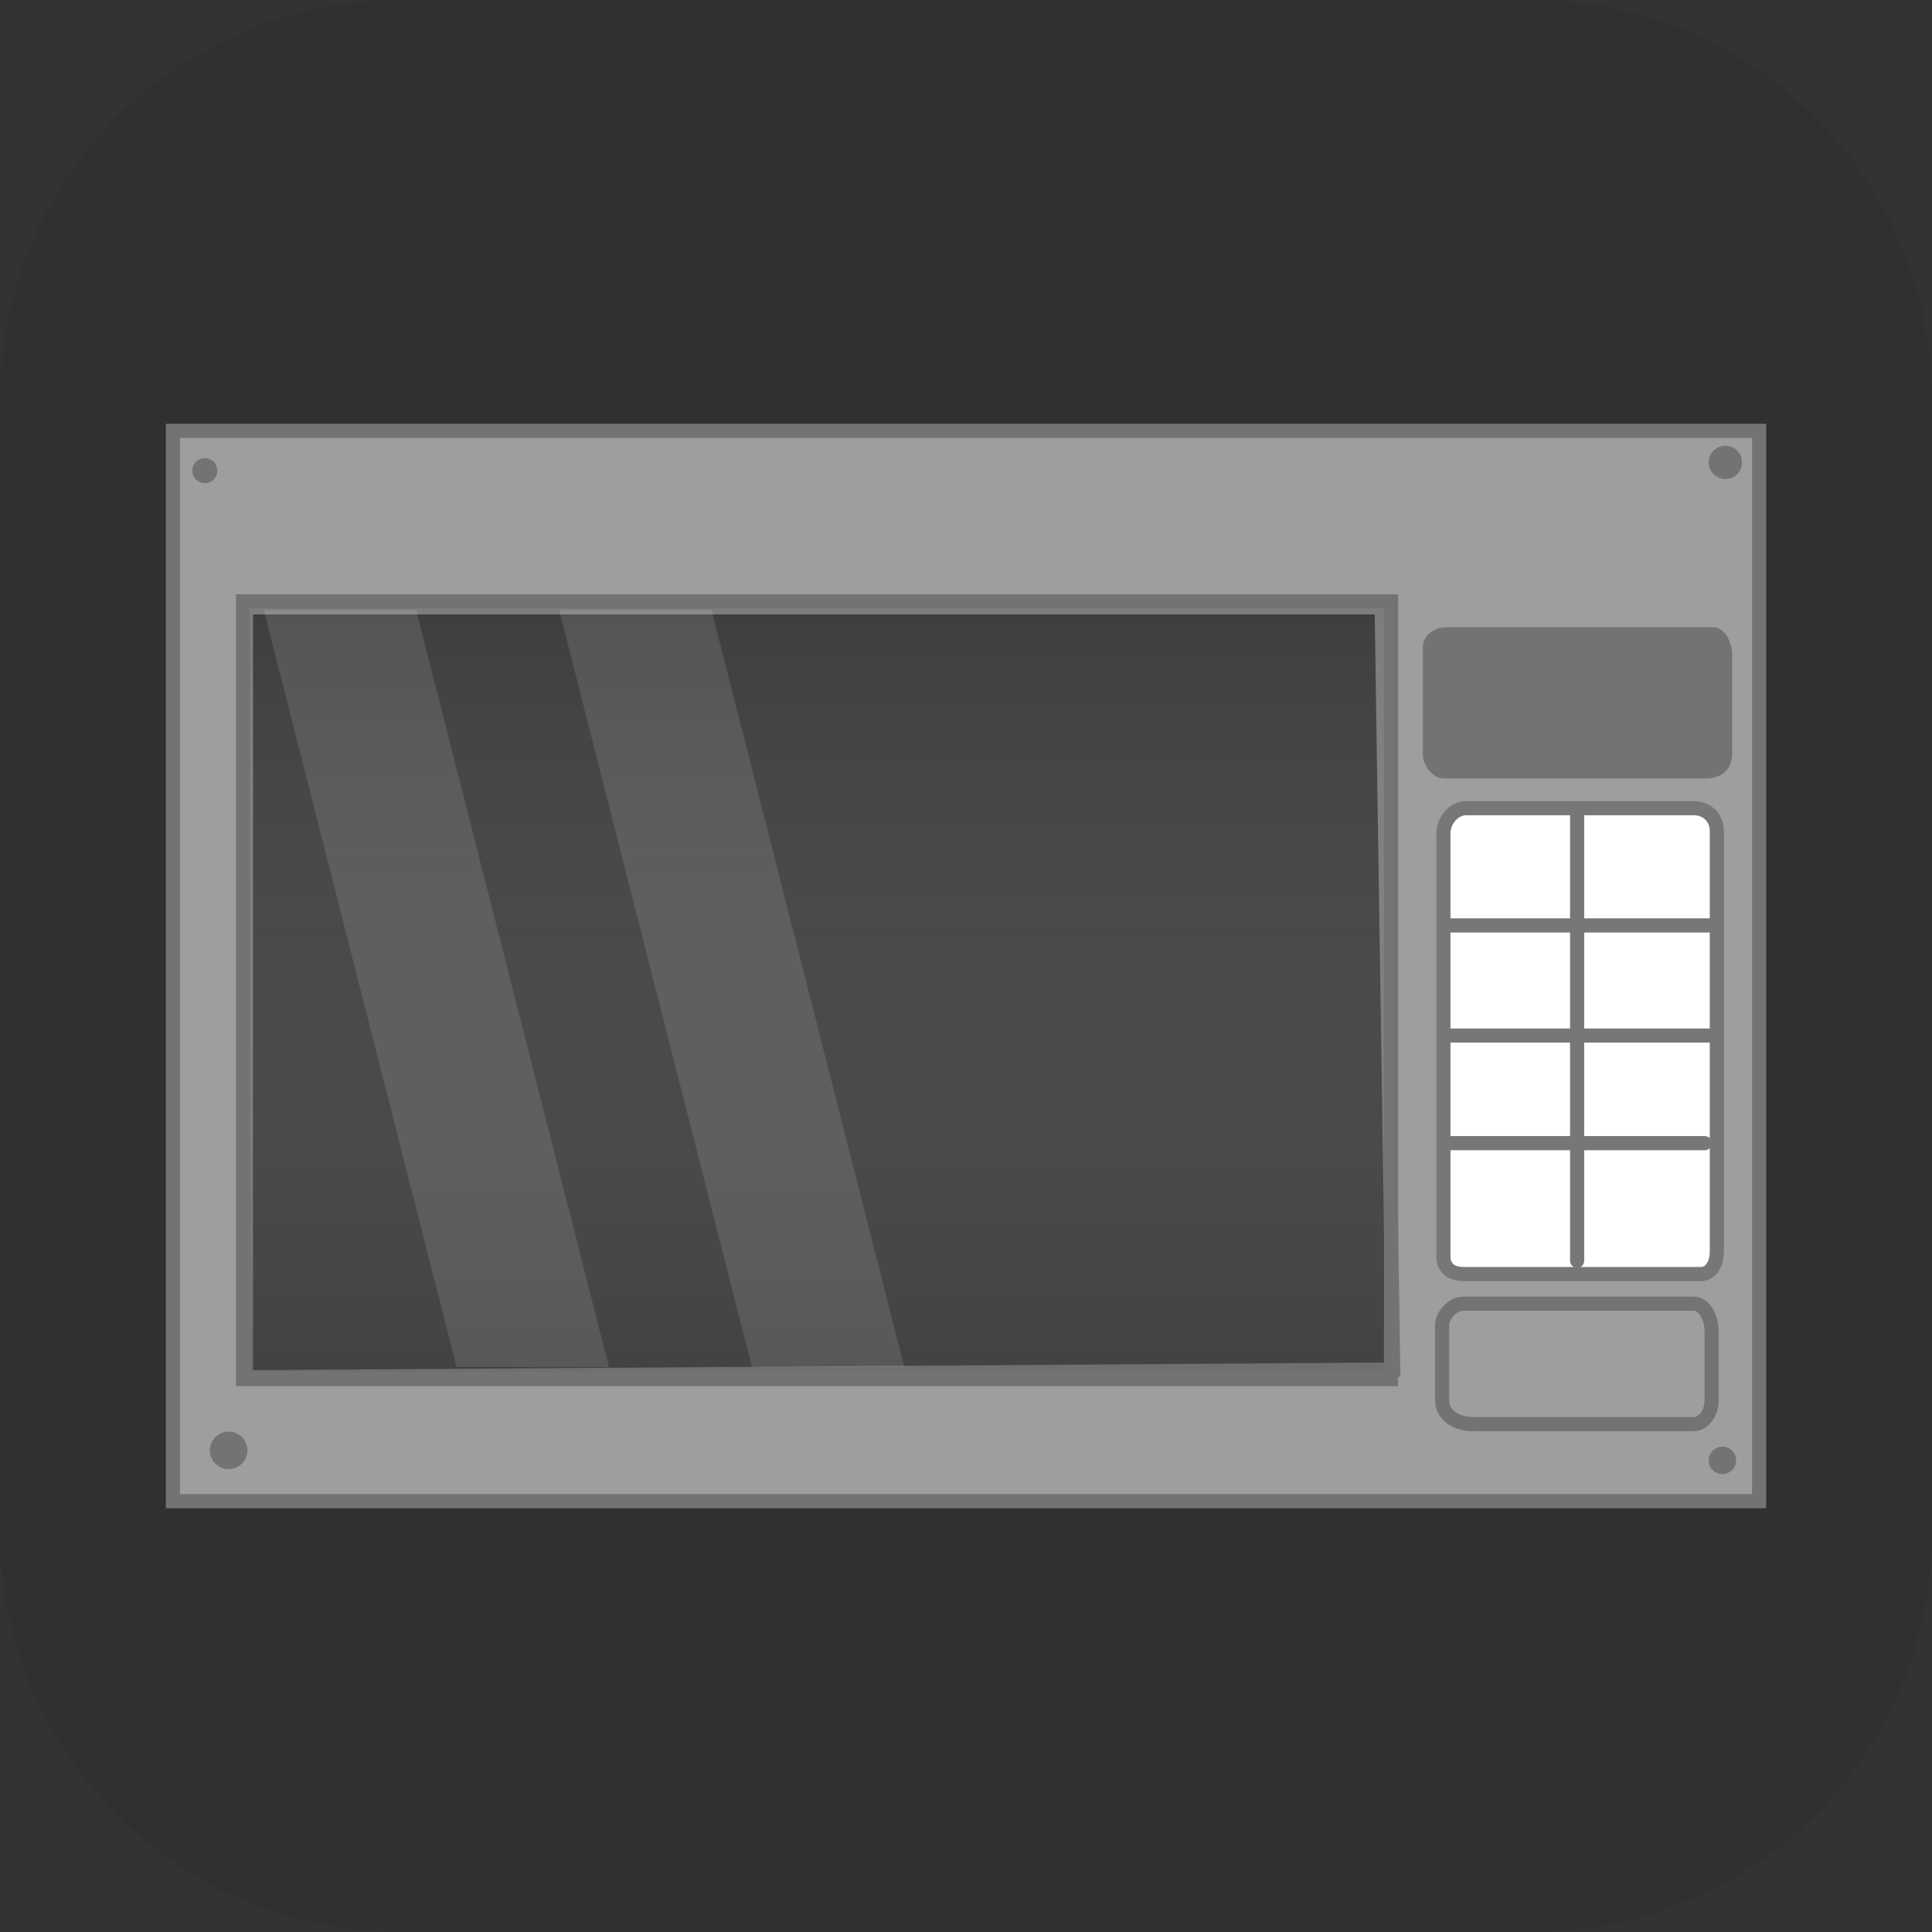 <svg version="1.1" xmlns="http://www.w3.org/2000/svg" xmlns:xlink="http://www.w3.org/1999/xlink" width="34.173" height="34.173" viewBox="0,0,34.173,34.173"><rect x="0" y="0" width="34.173" height="34.173" fill="#333333" stroke="none"/><defs><linearGradient x1="237.365" y1="173.55" x2="237.365" y2="187.306" gradientUnits="userSpaceOnUse" id="color-1"><stop offset="0" stop-color="#ffffff" stop-opacity="0.068"/><stop offset="1" stop-color="#666666" stop-opacity="0.334"/></linearGradient></defs><g transform="translate(-222.913,-162.913)"><g data-paper-data="{&quot;isPaintingLayer&quot;:true}" stroke-miterlimit="10" stroke-dasharray="" stroke-dashoffset="0" style="mix-blend-mode: normal"><path d="M229.983,162.913h20.034c3.917,0 7.07,3.153 7.07,7.07v20.034c0,3.917 -3.153,7.07 -7.07,7.07h-20.034c-3.917,0 -7.07,-3.153 -7.07,-7.07v-20.034c0,-3.917 3.153,-7.07 7.07,-7.07z" fill-opacity="0.097" fill="#191919" fill-rule="evenodd" stroke="none" stroke-width="4.439" stroke-linecap="round" stroke-linejoin="round"/><g fill-rule="nonzero" stroke-linejoin="miter"><path d="M225.971,189.466v-18.932h28.057v18.932zM227.263,187.274l20.293,-0.136l-0.204,-13.483l-20.089,-0z" fill="#9e9e9e" stroke="#737373" stroke-width="0.25" stroke-linecap="butt"/><path d="M248.079,176.248c0,-0.328 0,-1.336 0,-1.882c0,-0.216 0.201,-0.359 0.416,-0.359c0.624,0 3.699,0 4.724,0c0.209,0 0.333,0.277 0.333,0.504c0,0.318 0,1.2 0,1.737c0,0.257 -0.178,0.435 -0.468,0.435c-1.149,0 -4.057,0 -4.634,0c-0.195,0 -0.371,-0.234 -0.371,-0.435z" fill="#737373" stroke="#725771" stroke-width="0" stroke-linecap="butt"/><path d="M248.421,187.677c0,-0.437 0,-1.084 0,-1.322c0,-0.174 0.183,-0.383 0.377,-0.383c0.545,0 3.157,0 4.072,0c0.199,0 0.318,0.27 0.318,0.477c0,0.24 0,0.822 0,1.227c0,0.246 -0.151,0.427 -0.318,0.427c-0.477,0 -2.811,0 -3.895,0c-0.338,0 -0.554,-0.18 -0.554,-0.427z" fill="none" stroke="#737373" stroke-width="0.25" stroke-linecap="butt"/><path d="M248.444,185.136c0,-1.343 0,-6.605 0,-7.48c0,-0.241 0.194,-0.448 0.398,-0.448c0.543,0 3.035,0 4.028,0c0.254,0 0.41,0.185 0.41,0.404c0,0.825 0,5.954 0,7.436c0,0.254 -0.129,0.4 -0.277,0.4c-0.491,0 -3.221,0 -4.205,0c-0.221,0 -0.354,-0.113 -0.354,-0.312z" fill="#ffffff" stroke="#777777" stroke-width="0.25" stroke-linecap="butt"/><path d="M253.135,188.744c0,-0.134 0.109,-0.243 0.243,-0.243c0.134,0 0.243,0.109 0.243,0.243c0,0.134 -0.109,0.243 -0.243,0.243c-0.134,0 -0.243,-0.109 -0.243,-0.243z" fill="#737373" stroke="none" stroke-width="0.25" stroke-linecap="butt"/><path d="M226.625,188.567c0,-0.183 0.149,-0.332 0.332,-0.332c0.183,0 0.332,0.149 0.332,0.332c0,0.183 -0.149,0.332 -0.332,0.332c-0.183,0 -0.332,-0.149 -0.332,-0.332z" fill="#737373" stroke="none" stroke-width="0.25" stroke-linecap="butt"/><path d="M226.315,171.238c0,-0.122 0.099,-0.221 0.221,-0.221c0.122,0 0.221,0.099 0.221,0.221c0,0.122 -0.099,0.221 -0.221,0.221c-0.122,0 -0.221,-0.099 -0.221,-0.221z" fill="#737373" stroke="none" stroke-width="0.25" stroke-linecap="butt"/><path d="M253.136,171.092c0,-0.163 0.132,-0.295 0.295,-0.295c0.163,0 0.295,0.132 0.295,0.295c0,0.163 -0.132,0.295 -0.295,0.295c-0.163,0 -0.295,-0.132 -0.295,-0.295z" fill="#737373" stroke="none" stroke-width="0.25" stroke-linecap="butt"/><path d="M250.809,185.213v-7.923" fill="none" stroke="#777777" stroke-width="0.25" stroke-linecap="round"/><path d="M253.067,183.133h-4.515" fill="none" stroke="#777777" stroke-width="0.25" stroke-linecap="round"/><path d="M253.199,181.23h-4.603" fill="none" stroke="#777777" stroke-width="0.25" stroke-linecap="round"/><path d="M253.155,179.282h-4.647" fill="none" stroke="#777777" stroke-width="0.25" stroke-linecap="round"/></g><g fill-rule="nonzero" stroke-linecap="butt" stroke-linejoin="miter"><path d="M227.212,187.306v-13.756h20.306v13.756z" fill="url(#color-1)" stroke="#737373" stroke-width="0.25"/><path d="M230.989,187.093l-3.41,-13.39h2.695l3.41,13.39z" fill-opacity="0.116" fill="#ffffff" stroke="none" stroke-width="0"/><path d="M236.213,187.093l-3.41,-13.39h2.695l3.41,13.39z" fill-opacity="0.116" fill="#ffffff" stroke="none" stroke-width="0"/></g></g></g></svg>